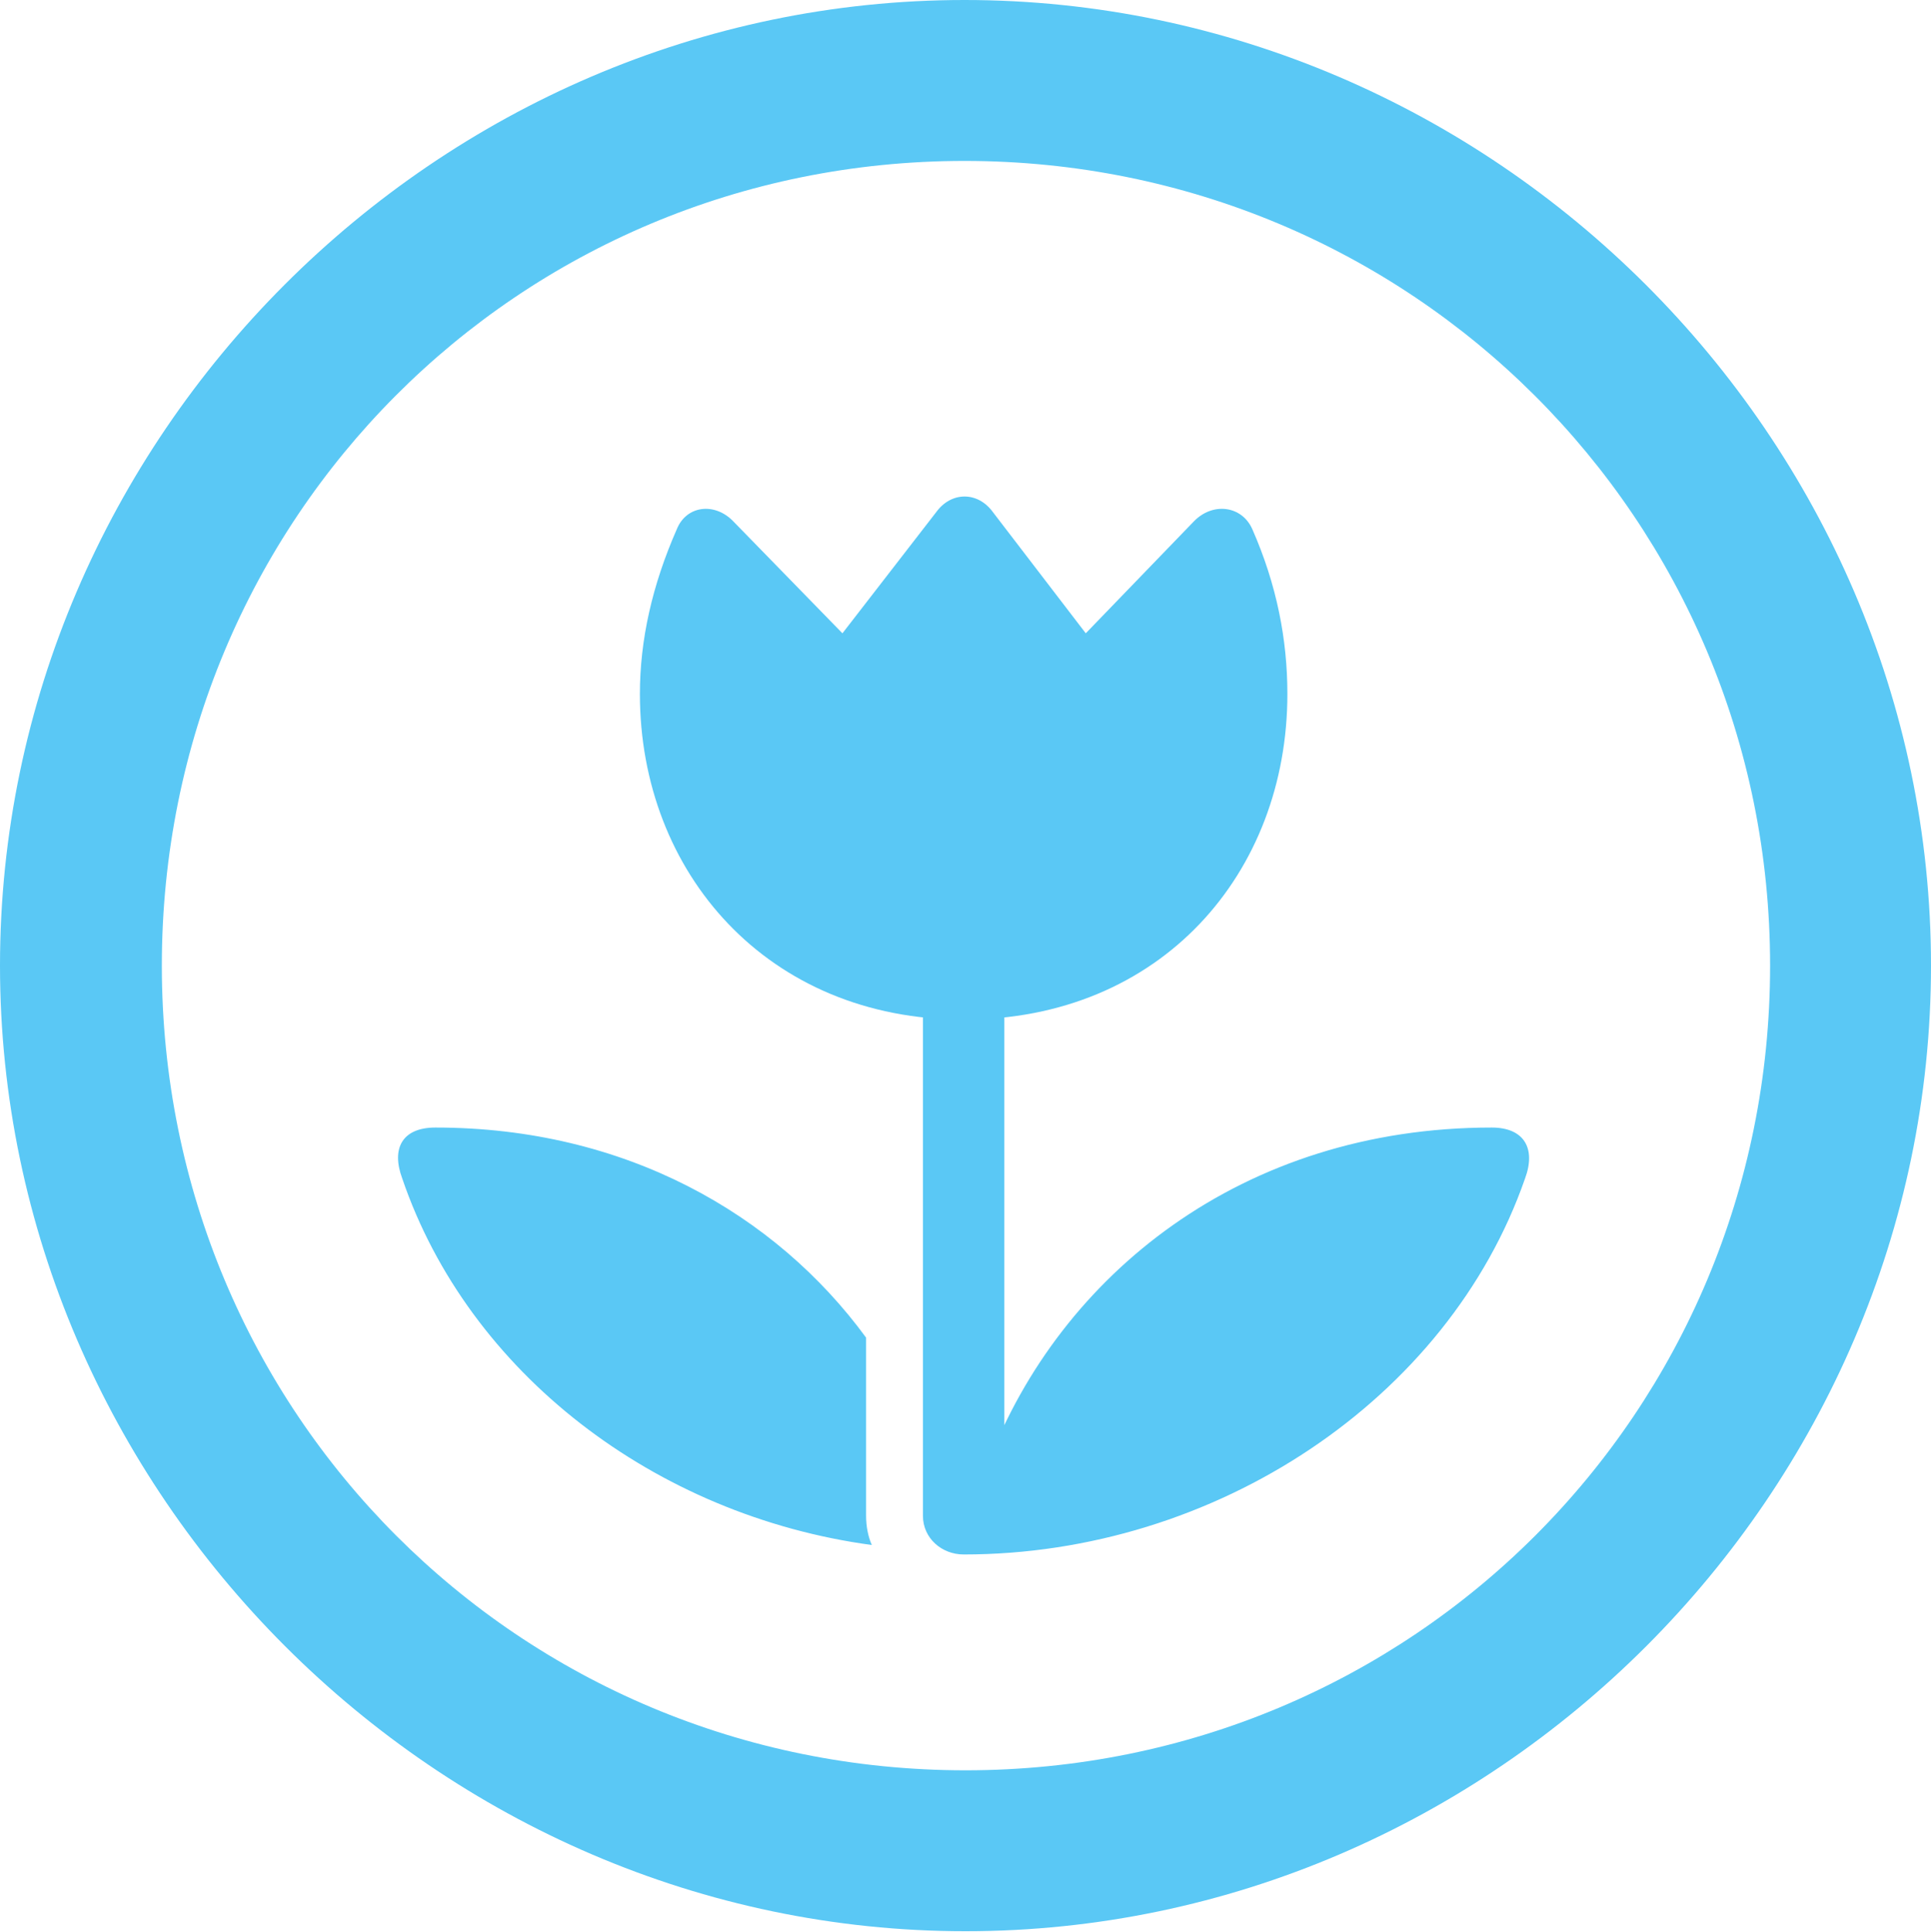 <?xml version="1.0" encoding="UTF-8"?>
<!--Generator: Apple Native CoreSVG 175.5-->
<!DOCTYPE svg
PUBLIC "-//W3C//DTD SVG 1.1//EN"
       "http://www.w3.org/Graphics/SVG/1.1/DTD/svg11.dtd">
<svg version="1.1" xmlns="http://www.w3.org/2000/svg" xmlns:xlink="http://www.w3.org/1999/xlink" width="24.902" height="24.915">
 <g>
  <rect height="24.915" opacity="0" width="24.902" x="0" y="0"/>
  <path d="M12.451 24.902C19.263 24.902 24.902 19.25 24.902 12.451C24.902 5.64 19.25 0 12.439 0C5.64 0 0 5.64 0 12.451C0 19.25 5.652 24.902 12.451 24.902ZM12.451 22.827C6.689 22.827 2.087 18.213 2.087 12.451C2.087 6.689 6.677 2.075 12.439 2.075C18.201 2.075 22.827 6.689 22.827 12.451C22.827 18.213 18.213 22.827 12.451 22.827ZM8.728 6.824C8.411 7.544 8.252 8.252 8.252 8.948C8.252 11.255 9.9 13.147 12.427 13.147C14.978 13.147 16.602 11.255 16.602 8.948C16.602 8.252 16.467 7.544 16.15 6.824C16.016 6.519 15.637 6.47 15.393 6.726L14.002 8.166L12.805 6.604C12.61 6.335 12.268 6.335 12.073 6.604L10.864 8.166L9.46 6.726C9.216 6.47 8.85 6.519 8.728 6.824ZM11.902 19.544C11.902 19.836 12.146 20.044 12.427 20.044C15.674 20.044 18.677 18.042 19.666 15.198C19.812 14.807 19.653 14.539 19.238 14.539C16.016 14.539 13.672 16.443 12.744 18.86L12.952 19.08L12.952 12.476L11.902 12.476ZM11.169 17.248C9.998 15.649 8.057 14.539 5.615 14.539C5.188 14.539 5.042 14.807 5.188 15.198C6.042 17.7 8.447 19.544 11.243 19.922C11.194 19.812 11.169 19.678 11.169 19.544Z" fill="#5ac8f5"/>
 </g>
</svg>
